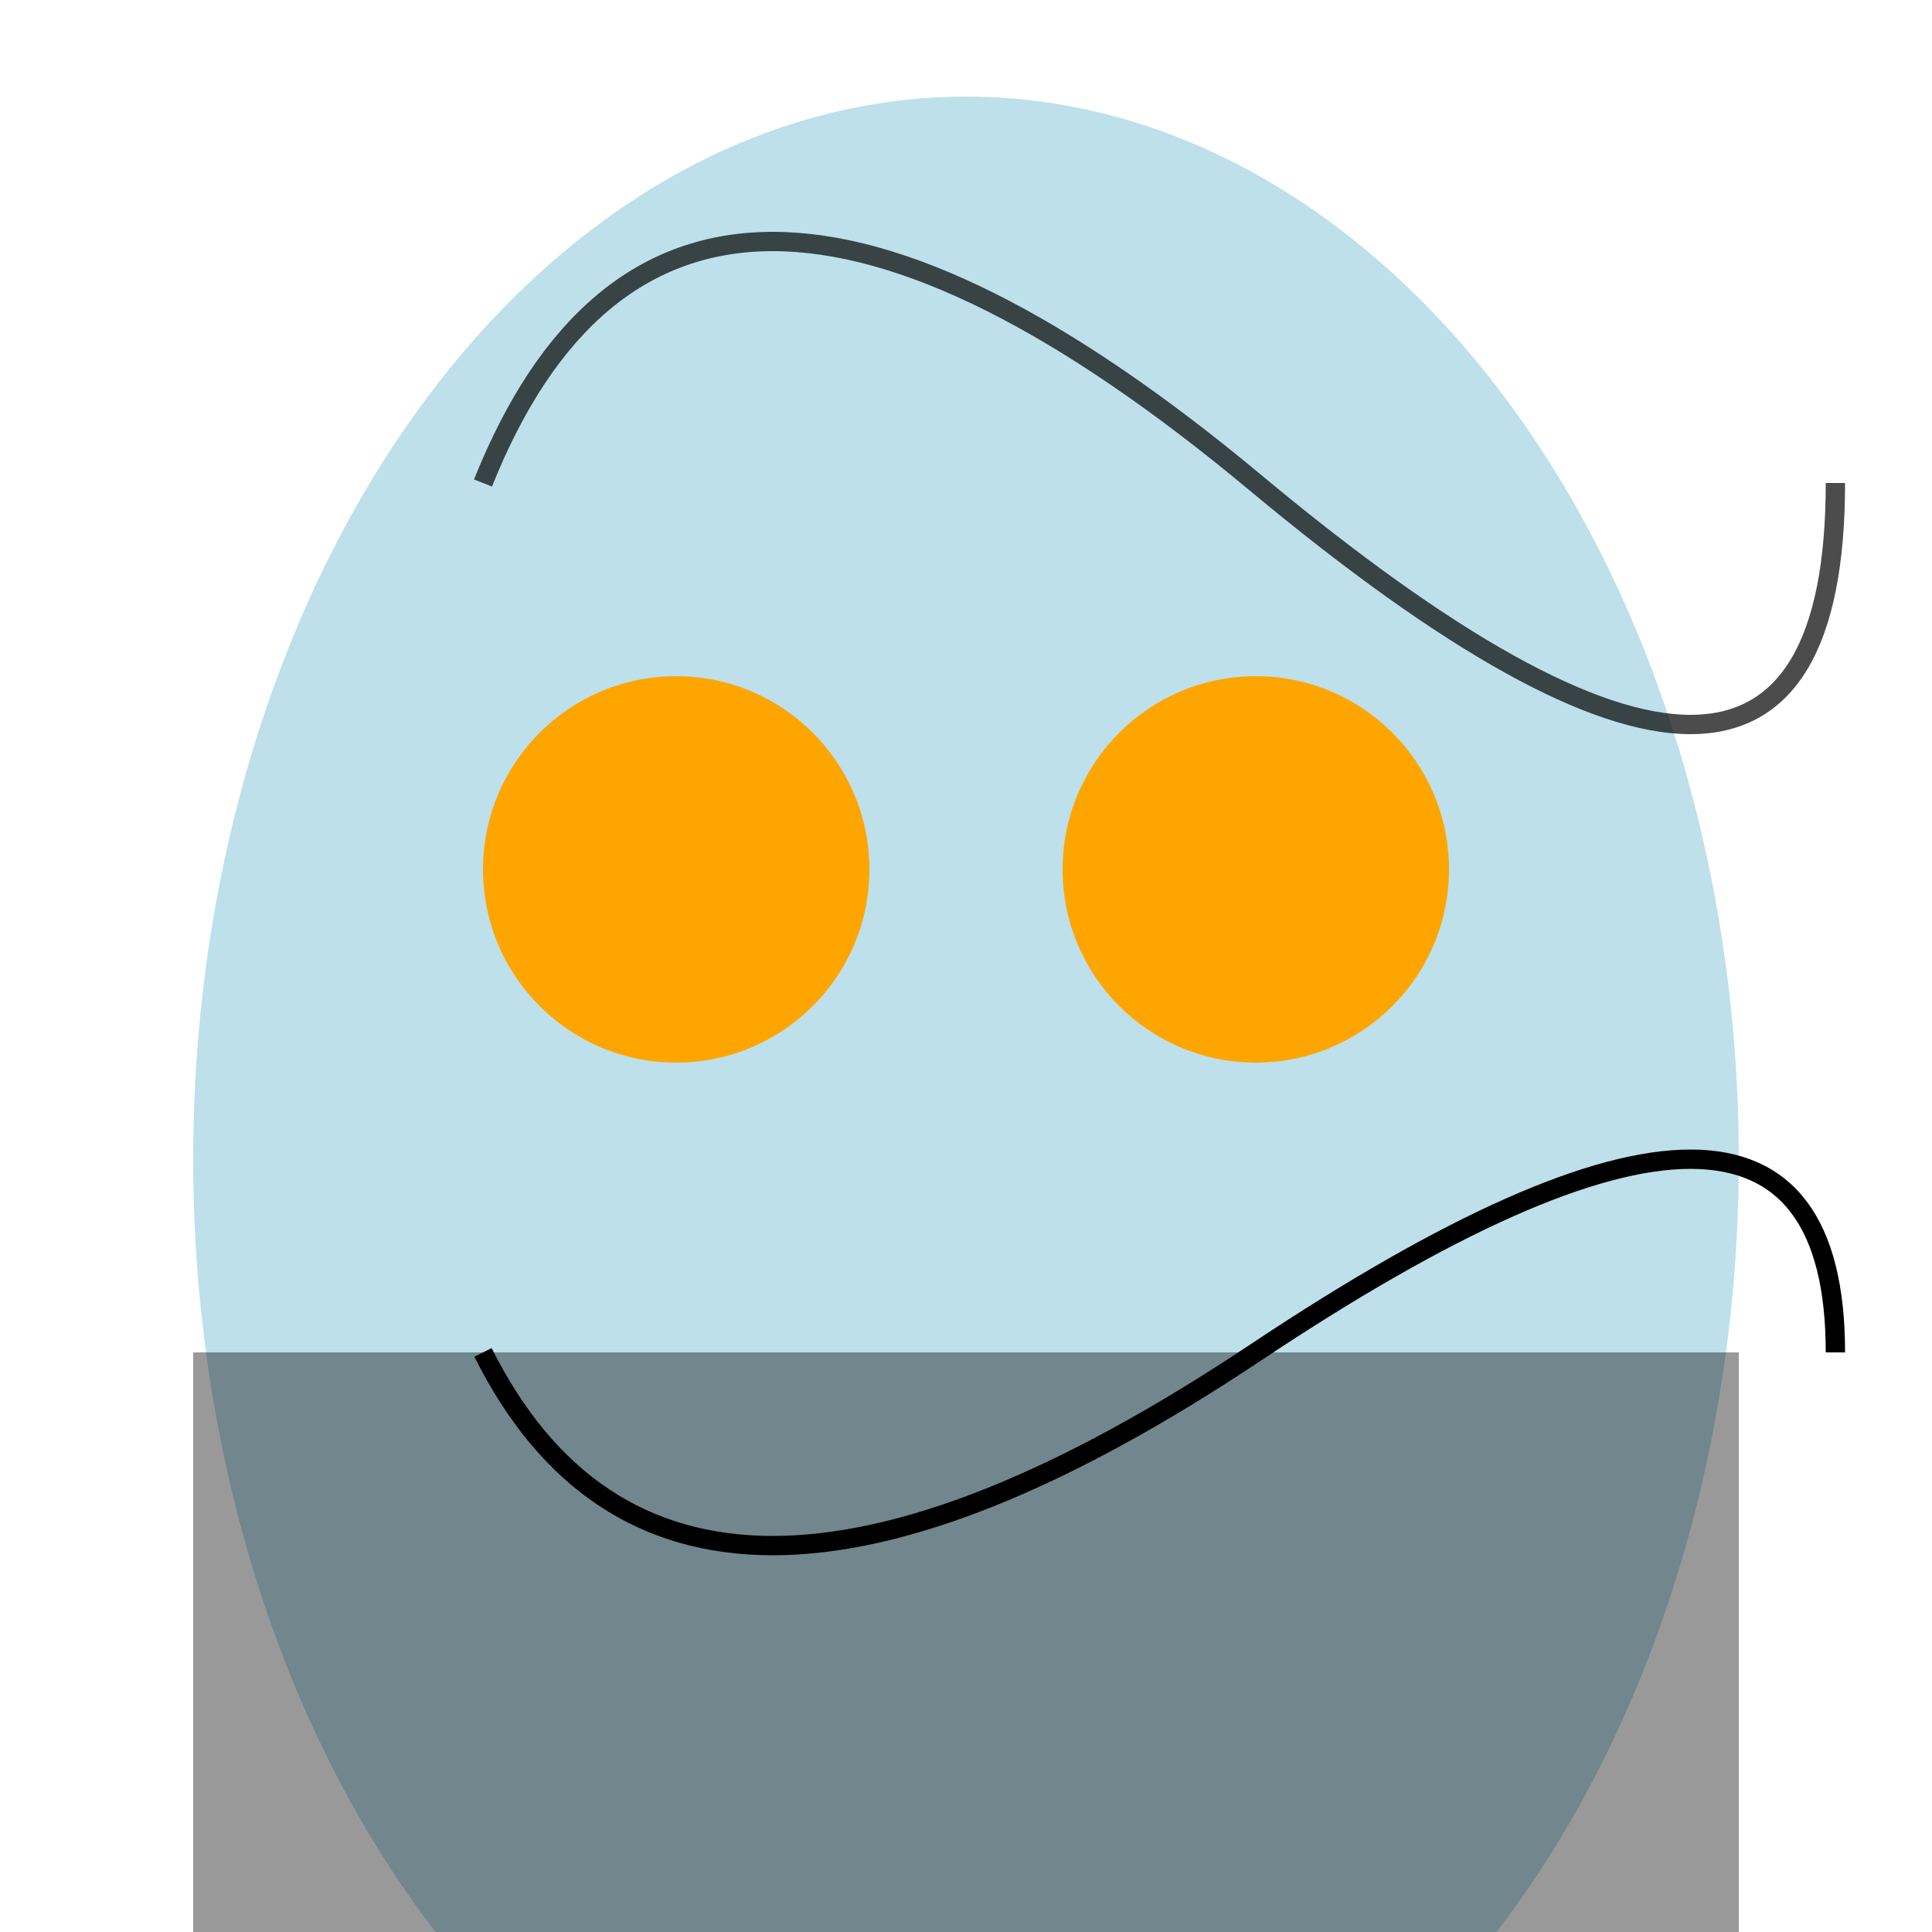 <svg width="100" height="100" xmlns="http://www.w3.org/2000/svg">
  <!-- Owl's Body -->
  <ellipse cx="50" cy="60" rx="40" ry="55" fill="lightblue" opacity="0.8"/>
  <!-- Eyes -->
  <circle cx="35" cy="45" r="10" fill="#ffa500"/>
  <circle cx="65" cy="45" r="10" fill="#ffa500"/>
  <!-- Wings & Feathers Outline -->
  <path d="M25,70 Q35,90 65,70 T95,70" stroke="black" fill="transparent"/>
  <!-- Gemstones on Wings & Feathers -->
  <rect x="10" y="70" width="80" height="30" fill="black" opacity="0.4"/>
  <!-- Outline Details -->
  <path d="M25,25 Q35,0 65,25 T95,25" stroke="black" fill="transparent" opacity="0.7"/>
</svg>